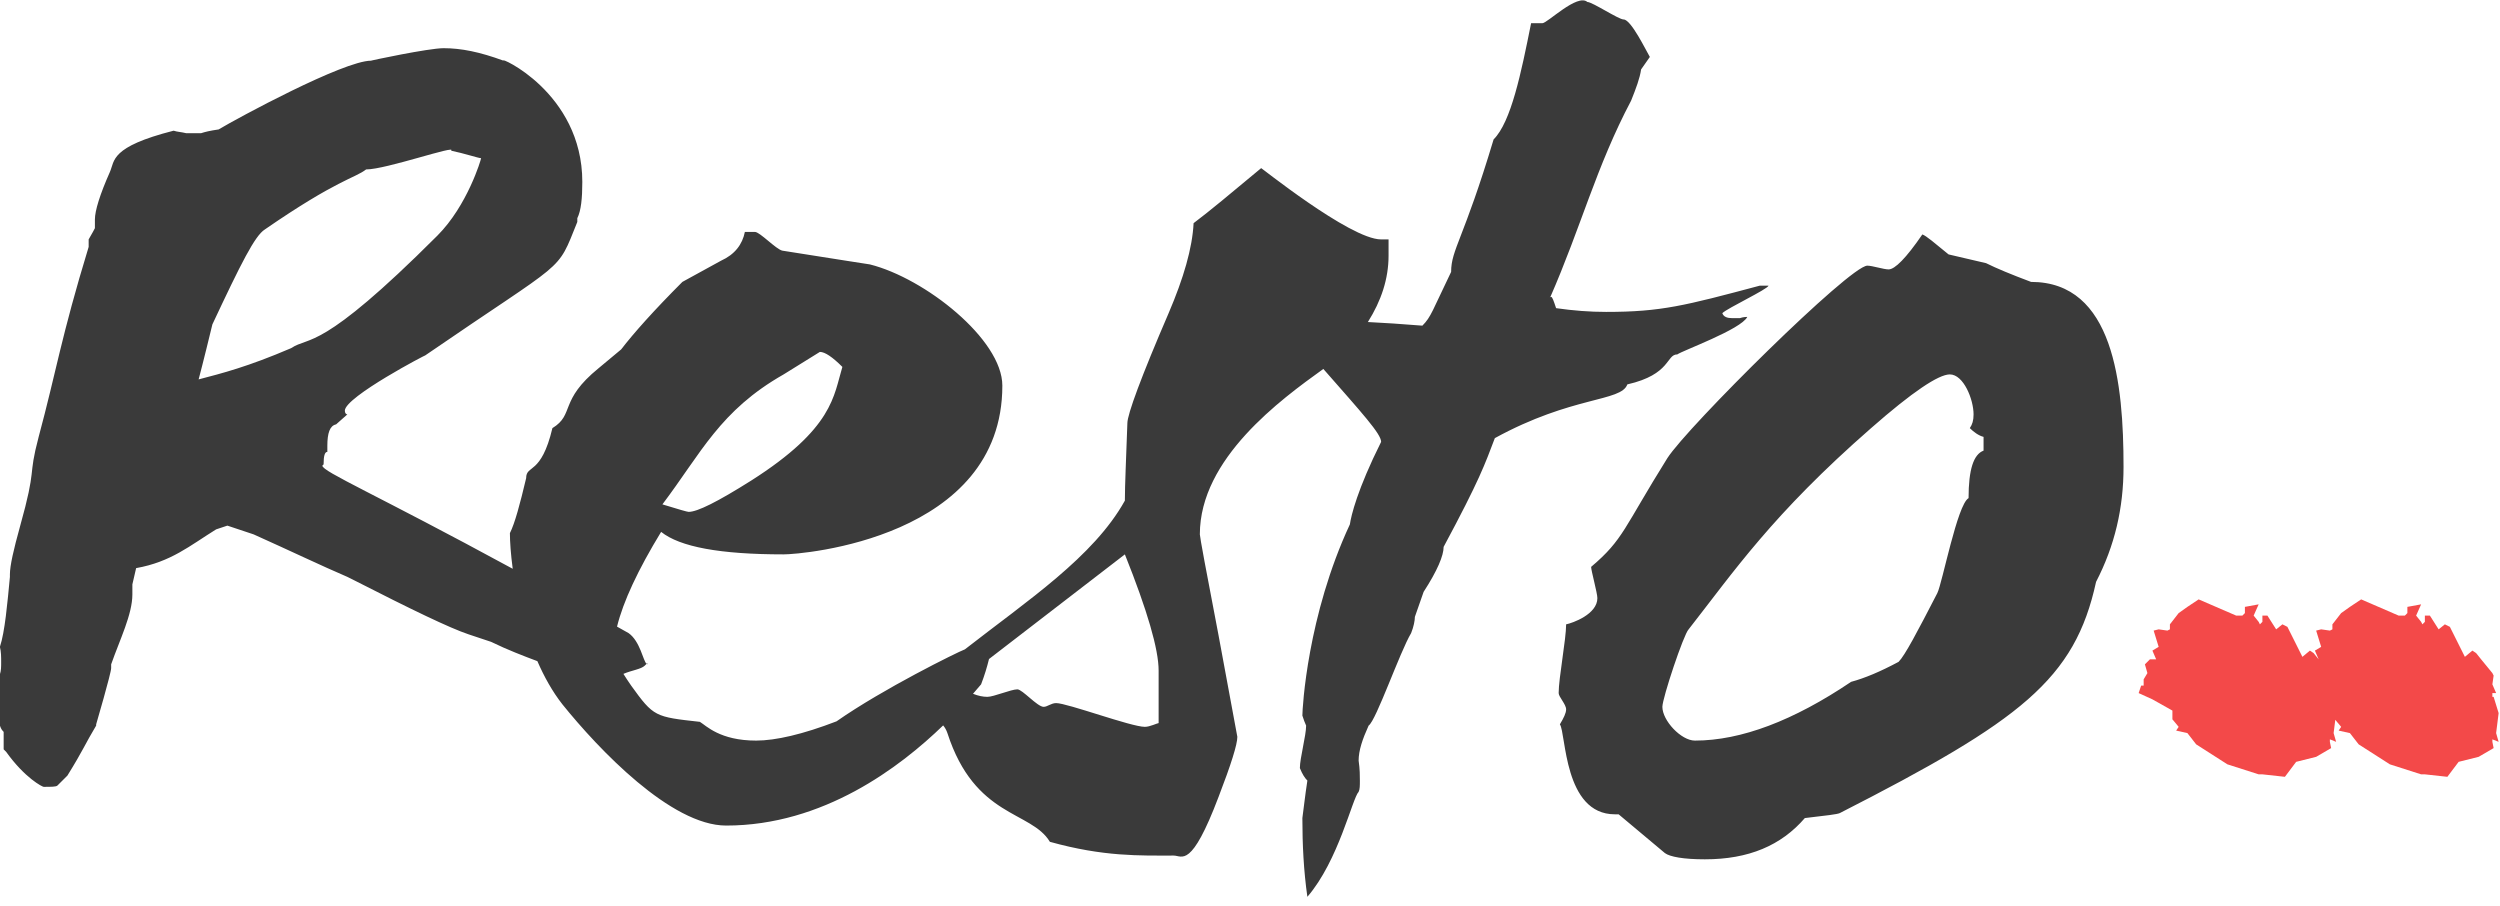 <svg xmlns="http://www.w3.org/2000/svg" xmlns:xlink="http://www.w3.org/1999/xlink" preserveAspectRatio="xMidYMid" width="80" height="29" viewBox="0 0 80 29">
  <defs>
    <style>

      .cls-3 {
        fill: #3a3a3a;
      }

      .cls-4 {
        fill: #f34949;
      }
    </style>
  </defs>
  <g id="logosahpesvg">
    <path d="M67.074,18.620 C66.394,21.739 64.674,23.059 58.875,26.018 C58.795,26.058 58.435,26.098 57.755,26.178 C56.995,27.058 55.955,27.498 54.556,27.498 C53.876,27.498 53.436,27.418 53.276,27.298 C53.276,27.298 51.796,26.058 51.796,26.058 C51.756,26.058 51.716,26.058 51.676,26.058 C50.036,26.058 50.116,23.459 49.916,23.179 C50.036,22.979 50.116,22.819 50.116,22.699 C50.116,22.539 49.877,22.299 49.877,22.179 C49.877,21.699 50.116,20.459 50.116,19.979 C50.316,19.939 51.116,19.659 51.116,19.140 C51.116,18.980 50.916,18.260 50.916,18.140 C51.956,17.260 51.956,16.900 53.356,14.660 C53.996,13.660 59.195,8.501 59.755,8.501 C59.915,8.501 60.275,8.621 60.435,8.621 C60.635,8.621 60.995,8.261 61.515,7.502 C61.635,7.541 61.914,7.781 62.354,8.141 C62.354,8.141 63.554,8.421 63.554,8.421 C63.874,8.581 64.354,8.781 64.994,9.021 C67.633,9.021 67.953,12.261 67.953,14.940 C67.953,16.260 67.673,17.460 67.074,18.620 ZM63.474,13.980 C63.314,13.940 63.154,13.820 63.034,13.700 C63.114,13.580 63.154,13.460 63.154,13.261 C63.154,12.781 62.834,11.981 62.394,11.981 C62.034,11.981 61.195,12.541 59.875,13.700 C56.715,16.460 55.476,18.300 54.036,20.139 C53.876,20.299 53.196,22.339 53.196,22.619 C53.196,23.059 53.796,23.699 54.236,23.699 C55.715,23.699 57.395,23.059 59.235,21.819 C59.675,21.699 60.155,21.499 60.755,21.179 C60.955,20.979 61.355,20.219 61.994,18.980 C62.154,18.660 62.634,16.140 62.994,15.940 C62.994,15.020 63.154,14.540 63.474,14.420 C63.474,14.420 63.474,13.980 63.474,13.980 ZM55.434,10.181 C55.434,10.181 55.674,10.181 55.674,10.181 C55.794,10.141 55.874,10.141 55.914,10.141 C55.714,10.541 53.834,11.221 53.674,11.341 C53.314,11.341 53.474,11.981 52.075,12.301 C51.875,12.861 50.315,12.661 47.835,14.020 C47.515,14.860 47.355,15.340 46.196,17.500 C46.196,17.780 45.996,18.260 45.556,18.939 C45.556,18.939 45.276,19.739 45.276,19.739 C45.276,19.859 45.236,20.059 45.156,20.259 C44.796,20.859 44.036,23.059 43.796,23.219 C43.596,23.659 43.476,24.019 43.476,24.339 C43.516,24.619 43.516,24.819 43.516,24.978 C43.516,25.138 43.516,25.258 43.476,25.339 C43.276,25.538 42.836,27.538 41.836,28.698 C41.716,27.858 41.676,27.018 41.676,26.178 C41.716,25.898 41.756,25.498 41.836,24.978 C41.756,24.899 41.676,24.779 41.596,24.579 C41.596,24.259 41.796,23.539 41.796,23.219 C41.756,23.139 41.716,23.019 41.676,22.899 C41.676,22.659 41.836,19.699 43.196,16.780 C43.236,16.500 43.436,15.660 44.196,14.140 C44.196,13.884 43.593,13.227 42.347,11.806 C40.983,12.786 38.395,14.670 38.395,17.100 C38.395,17.180 38.595,18.260 38.995,20.339 C38.995,20.339 39.595,23.579 39.595,23.579 C39.595,23.819 39.395,24.459 38.995,25.498 C38.115,27.818 37.836,27.378 37.556,27.378 C36.476,27.378 35.316,27.418 33.596,26.938 C32.996,25.938 31.197,26.178 30.317,23.459 C30.284,23.362 30.238,23.281 30.181,23.213 C28.802,24.549 26.344,26.418 23.236,26.418 C21.476,26.418 19.157,23.979 17.997,22.539 C17.675,22.129 17.412,21.654 17.196,21.157 C16.745,20.987 16.245,20.797 15.715,20.539 C15.715,20.539 14.995,20.299 14.995,20.299 C14.395,20.099 13.155,19.499 11.355,18.580 C11.355,18.580 11.115,18.460 11.115,18.460 C10.275,18.100 9.276,17.620 8.116,17.100 C8.116,17.100 7.276,16.820 7.276,16.820 C7.276,16.820 6.916,16.940 6.916,16.940 C6.076,17.460 5.476,17.980 4.356,18.180 C4.356,18.180 4.236,18.700 4.236,18.700 C4.236,18.700 4.236,19.020 4.236,19.020 C4.236,19.659 3.837,20.459 3.557,21.259 C3.557,21.259 3.557,21.379 3.557,21.379 C3.557,21.539 3.077,23.179 3.077,23.179 C3.077,23.179 3.077,23.219 3.077,23.219 C2.717,23.819 2.677,23.979 2.157,24.819 C2.157,24.819 1.837,25.138 1.837,25.138 C1.797,25.179 1.637,25.179 1.397,25.179 C1.357,25.179 0.797,24.899 0.197,24.059 C0.197,24.059 0.117,23.979 0.117,23.979 C0.117,23.979 0.117,23.419 0.117,23.419 C0.077,23.379 0.037,23.339 -0.003,23.219 C-0.003,23.219 -0.003,21.579 -0.003,21.579 C0.037,21.459 0.037,21.339 0.037,21.179 C0.037,21.019 0.037,20.859 -0.003,20.699 C0.157,20.219 0.237,19.300 0.317,18.460 C0.317,18.420 0.317,18.420 0.317,18.380 C0.317,18.100 0.437,17.580 0.637,16.860 C1.197,14.860 0.877,15.340 1.237,13.980 C1.797,11.901 1.957,10.781 2.837,7.901 C2.837,7.901 2.837,7.661 2.837,7.661 C2.877,7.581 2.957,7.461 3.037,7.301 C3.037,7.301 3.037,7.021 3.037,7.021 C3.037,6.742 3.197,6.222 3.517,5.502 C3.677,5.142 3.517,4.702 5.556,4.182 C5.676,4.222 5.796,4.222 5.956,4.262 C5.956,4.262 6.436,4.262 6.436,4.262 C6.556,4.222 6.716,4.182 6.996,4.142 C7.596,3.782 10.995,1.942 11.875,1.942 C11.835,1.942 13.715,1.542 14.195,1.542 C14.755,1.542 15.355,1.662 16.114,1.942 C15.915,1.782 18.634,2.942 18.634,5.822 C18.634,6.342 18.594,6.742 18.474,6.982 C18.474,6.982 18.474,7.102 18.474,7.102 C17.794,8.781 18.194,8.221 13.595,11.381 C13.715,11.301 11.035,12.701 11.035,13.141 C11.035,13.220 11.075,13.261 11.115,13.261 C11.115,13.261 10.755,13.580 10.755,13.580 C10.555,13.620 10.475,13.860 10.475,14.260 C10.475,14.260 10.475,14.460 10.475,14.460 C10.395,14.460 10.355,14.580 10.355,14.860 C10.355,14.860 10.315,14.900 10.315,14.900 C10.315,15.093 12.003,15.807 16.407,18.201 C16.345,17.736 16.317,17.335 16.317,17.060 C16.477,16.740 16.637,16.140 16.837,15.300 C16.837,14.860 17.317,15.220 17.677,13.700 C18.397,13.261 17.877,12.821 19.157,11.781 C19.157,11.781 19.877,11.181 19.877,11.181 C20.277,10.661 20.917,9.941 21.836,9.021 C21.836,9.021 23.076,8.341 23.076,8.341 C23.516,8.141 23.756,7.821 23.836,7.421 C23.836,7.421 24.156,7.421 24.156,7.421 C24.316,7.421 24.836,7.981 25.036,8.021 C26.836,8.301 27.795,8.461 27.835,8.461 C29.595,8.901 32.075,10.861 32.075,12.341 C32.075,17.220 25.676,17.740 25.076,17.740 C23.036,17.740 21.756,17.500 21.156,17.020 C20.416,18.234 19.942,19.248 19.745,20.052 C19.870,20.122 19.986,20.187 20.114,20.259 C20.487,20.521 20.582,21.158 20.690,21.242 C20.690,21.242 20.634,21.299 20.634,21.299 C20.518,21.415 20.214,21.449 19.949,21.564 C20.021,21.679 20.102,21.803 20.197,21.939 C20.917,22.939 20.957,22.939 22.396,23.099 C22.596,23.219 23.036,23.699 24.196,23.699 C24.821,23.699 25.690,23.498 26.769,23.083 C28.254,22.043 30.639,20.868 30.877,20.779 C32.876,19.219 34.996,17.820 35.996,16.020 C35.996,15.500 36.036,14.700 36.076,13.540 C36.076,13.261 36.516,12.061 37.396,10.021 C37.875,8.901 38.155,7.941 38.195,7.141 C38.675,6.782 39.395,6.182 40.355,5.382 C40.235,5.262 43.195,7.661 44.194,7.661 C44.274,7.661 44.354,7.661 44.434,7.661 C44.434,7.661 44.434,8.181 44.434,8.181 C44.434,8.923 44.198,9.629 43.772,10.305 C44.271,10.330 44.842,10.366 45.516,10.421 C45.796,10.141 45.836,9.941 46.436,8.701 C46.436,7.981 46.836,7.661 47.795,4.462 C48.355,3.902 48.675,2.342 48.995,0.743 C48.995,0.743 49.315,0.743 49.315,0.743 C49.315,0.743 49.355,0.743 49.355,0.743 C49.515,0.743 50.475,-0.217 50.795,0.063 C50.955,0.063 51.795,0.623 51.955,0.623 C52.195,0.623 52.675,1.622 52.795,1.822 C52.795,1.822 52.515,2.222 52.515,2.222 C52.475,2.502 52.355,2.822 52.195,3.222 C51.075,5.342 50.595,7.261 49.595,9.541 C49.595,9.501 49.635,9.501 49.635,9.501 C49.675,9.501 49.715,9.621 49.795,9.861 C50.355,9.941 50.875,9.981 51.395,9.981 C53.155,9.981 53.914,9.781 56.314,9.141 C56.314,9.141 56.594,9.141 56.594,9.141 C56.554,9.261 55.274,9.861 55.114,10.021 C55.154,10.141 55.274,10.181 55.434,10.181 ZM13.995,7.541 C14.955,6.582 15.395,5.102 15.395,5.062 C15.315,5.062 14.835,4.902 14.435,4.822 C14.635,4.622 12.355,5.422 11.715,5.422 C11.355,5.702 10.795,5.742 8.476,7.342 C8.156,7.541 7.716,8.421 6.796,10.381 C6.516,11.541 6.356,12.141 6.356,12.141 C7.116,11.941 7.916,11.741 9.316,11.141 C9.916,10.741 10.236,11.301 13.995,7.541 ZM22.036,16.380 C22.316,16.380 22.956,16.060 24.036,15.380 C26.676,13.700 26.676,12.661 26.956,11.741 C26.636,11.421 26.396,11.261 26.236,11.261 C26.236,11.261 25.076,11.981 25.076,11.981 C23.036,13.141 22.436,14.500 21.197,16.140 C21.716,16.300 21.996,16.380 22.036,16.380 ZM37.076,21.459 C37.076,20.779 36.716,19.540 35.996,17.740 C35.996,17.740 31.648,21.089 31.648,21.089 C31.587,21.340 31.506,21.610 31.395,21.899 C31.367,21.927 31.276,22.039 31.136,22.201 C31.303,22.268 31.455,22.299 31.597,22.299 C31.797,22.299 32.356,22.059 32.556,22.059 C32.716,22.059 33.196,22.619 33.396,22.619 C33.516,22.619 33.636,22.499 33.796,22.499 C34.156,22.499 36.196,23.259 36.636,23.259 C36.796,23.259 37.036,23.139 37.076,23.139 C37.076,23.139 37.076,21.459 37.076,21.459 ZM20.714,21.259 C20.706,21.259 20.698,21.248 20.690,21.242 C20.690,21.242 20.714,21.219 20.714,21.219 C20.714,21.259 20.714,21.259 20.714,21.259 Z" id="path-1" class="cls-3" fill-rule="evenodd"/>
    <path d="M79.796,22.299 C79.796,22.299 79.956,22.819 79.956,22.819 C79.956,22.819 79.876,23.459 79.876,23.459 C79.876,23.459 79.956,23.739 79.956,23.739 C79.956,23.739 79.756,23.659 79.756,23.659 C79.756,23.659 79.756,23.739 79.756,23.739 C79.756,23.739 79.796,23.939 79.796,23.939 C79.796,23.939 79.316,24.219 79.316,24.219 C79.316,24.219 78.676,24.379 78.676,24.379 C78.676,24.379 78.316,24.858 78.316,24.858 C78.316,24.858 77.596,24.779 77.596,24.779 C77.596,24.779 77.476,24.779 77.476,24.779 C77.476,24.779 76.476,24.459 76.476,24.459 C76.476,24.459 75.477,23.819 75.477,23.819 C75.477,23.819 75.197,23.459 75.197,23.459 C75.197,23.459 74.837,23.379 74.837,23.379 C74.837,23.379 74.917,23.259 74.917,23.259 C74.917,23.259 74.729,23.034 74.729,23.034 C74.729,23.034 74.676,23.459 74.676,23.459 C74.676,23.459 74.756,23.739 74.756,23.739 C74.756,23.739 74.556,23.659 74.556,23.659 C74.556,23.659 74.556,23.739 74.556,23.739 C74.556,23.739 74.596,23.939 74.596,23.939 C74.596,23.939 74.117,24.219 74.117,24.219 C74.117,24.219 73.477,24.379 73.477,24.379 C73.477,24.379 73.117,24.858 73.117,24.858 C73.117,24.858 72.397,24.779 72.397,24.779 C72.397,24.779 72.277,24.779 72.277,24.779 C72.277,24.779 71.277,24.459 71.277,24.459 C71.277,24.459 70.277,23.819 70.277,23.819 C70.277,23.819 69.997,23.459 69.997,23.459 C69.997,23.459 69.637,23.379 69.637,23.379 C69.637,23.379 69.717,23.259 69.717,23.259 C69.717,23.259 69.517,23.019 69.517,23.019 C69.517,23.019 69.517,22.739 69.517,22.739 C69.517,22.739 68.877,22.379 68.877,22.379 C68.877,22.379 68.437,22.179 68.437,22.179 C68.437,22.179 68.517,21.939 68.517,21.939 C68.517,21.939 68.597,21.939 68.597,21.939 C68.597,21.939 68.597,21.739 68.597,21.739 C68.597,21.739 68.717,21.539 68.717,21.539 C68.717,21.539 68.637,21.259 68.637,21.259 C68.637,21.259 68.797,21.099 68.797,21.099 C68.797,21.099 68.997,21.099 68.997,21.099 C68.997,21.099 68.877,20.819 68.877,20.819 C68.877,20.819 69.077,20.699 69.077,20.699 C69.077,20.699 68.917,20.179 68.917,20.179 C68.917,20.179 69.077,20.139 69.077,20.139 C69.077,20.139 69.357,20.179 69.357,20.179 C69.357,20.179 69.437,20.139 69.437,20.139 C69.437,20.139 69.437,19.979 69.437,19.979 C69.437,19.979 69.717,19.619 69.717,19.619 C69.717,19.619 69.997,19.420 69.997,19.420 C69.997,19.420 70.357,19.180 70.357,19.180 C70.357,19.180 71.557,19.699 71.557,19.699 C71.557,19.699 71.757,19.699 71.757,19.699 C71.757,19.699 71.837,19.619 71.837,19.619 C71.837,19.619 71.837,19.420 71.837,19.420 C71.837,19.420 72.277,19.339 72.277,19.339 C72.277,19.339 72.117,19.699 72.117,19.699 C72.117,19.699 72.277,19.899 72.277,19.899 C72.277,19.899 72.317,19.979 72.317,19.979 C72.317,19.979 72.397,19.899 72.397,19.899 C72.397,19.899 72.397,19.699 72.397,19.699 C72.397,19.699 72.557,19.699 72.557,19.699 C72.557,19.699 72.837,20.139 72.837,20.139 C72.837,20.139 73.037,19.979 73.037,19.979 C73.037,19.979 73.197,20.059 73.197,20.059 C73.197,20.059 73.677,21.019 73.677,21.019 C73.677,21.019 73.917,20.819 73.917,20.819 C73.917,20.819 74.036,20.899 74.036,20.899 C74.036,20.899 74.196,21.099 74.196,21.099 C74.196,21.099 74.197,21.099 74.197,21.099 C74.197,21.099 74.077,20.819 74.077,20.819 C74.077,20.819 74.277,20.699 74.277,20.699 C74.277,20.699 74.117,20.179 74.117,20.179 C74.117,20.179 74.277,20.139 74.277,20.139 C74.277,20.139 74.557,20.179 74.557,20.179 C74.557,20.179 74.637,20.139 74.637,20.139 C74.637,20.139 74.637,19.979 74.637,19.979 C74.637,19.979 74.917,19.619 74.917,19.619 C74.917,19.619 75.197,19.420 75.197,19.420 C75.197,19.420 75.557,19.180 75.557,19.180 C75.557,19.180 76.756,19.699 76.756,19.699 C76.756,19.699 76.956,19.699 76.956,19.699 C76.956,19.699 77.036,19.619 77.036,19.619 C77.036,19.619 77.036,19.420 77.036,19.420 C77.036,19.420 77.476,19.339 77.476,19.339 C77.476,19.339 77.316,19.699 77.316,19.699 C77.316,19.699 77.476,19.899 77.476,19.899 C77.476,19.899 77.516,19.979 77.516,19.979 C77.516,19.979 77.596,19.899 77.596,19.899 C77.596,19.899 77.596,19.699 77.596,19.699 C77.596,19.699 77.756,19.699 77.756,19.699 C77.756,19.699 78.036,20.139 78.036,20.139 C78.036,20.139 78.236,19.979 78.236,19.979 C78.236,19.979 78.396,20.059 78.396,20.059 C78.396,20.059 78.876,21.019 78.876,21.019 C78.876,21.019 79.116,20.819 79.116,20.819 C79.116,20.819 79.236,20.899 79.236,20.899 C79.236,20.899 79.396,21.099 79.396,21.099 C79.396,21.099 79.756,21.539 79.756,21.539 C79.756,21.539 79.796,21.619 79.796,21.619 C79.796,21.619 79.756,21.899 79.756,21.899 C79.756,21.899 79.876,22.179 79.876,22.179 C79.876,22.179 79.756,22.179 79.756,22.179 C79.756,22.179 79.756,22.299 79.756,22.299 C79.756,22.299 79.796,22.299 79.796,22.299 Z" id="path-2" class="cls-4" fill-rule="evenodd"/>
  </g>
</svg>
